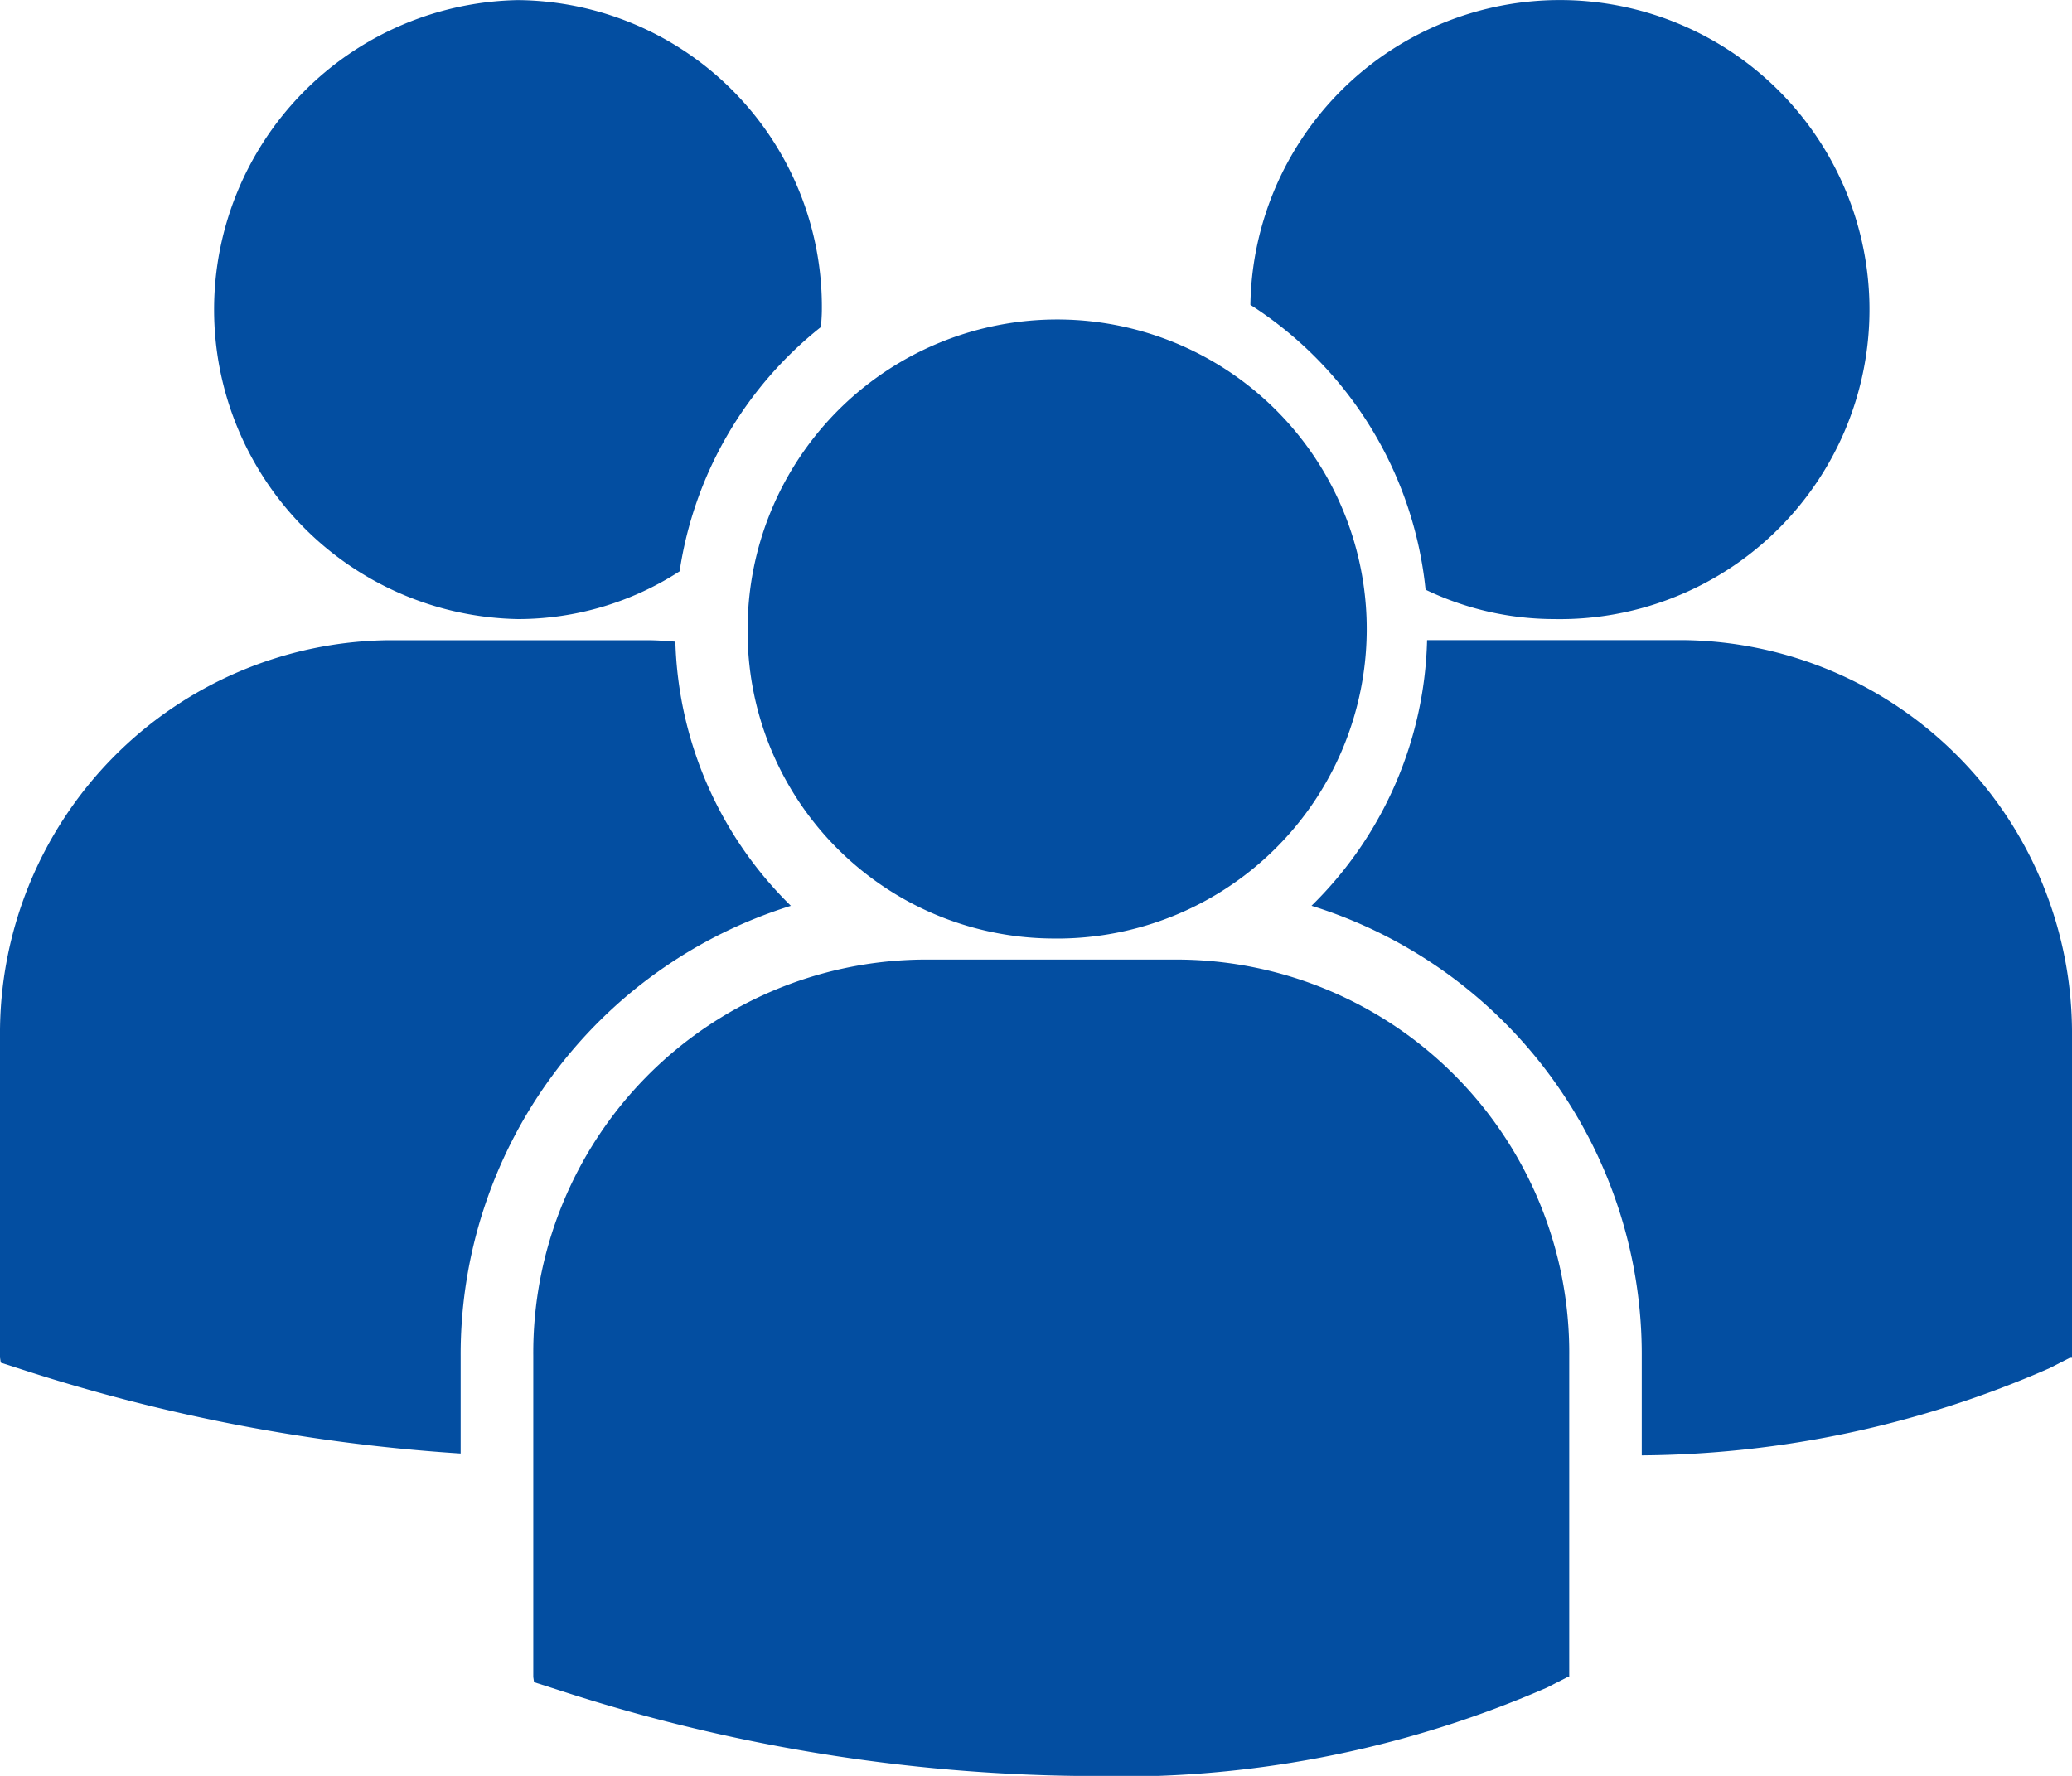 <svg xmlns="http://www.w3.org/2000/svg" width="40" height="34.286" viewBox="0 0 40 34.286">
  <g id="Group_36583" data-name="Group 36583" transform="translate(0 -6.348)">
    <path id="Path_24689" data-name="Path 24689" d="M24.138,12.233a7.419,7.419,0,0,1,3.383,5.5A5.747,5.747,0,0,0,30,18.3a5.976,5.976,0,1,0-5.861-6.065ZM20.3,24.467a5.976,5.976,0,1,0-5.867-5.975A5.922,5.922,0,0,0,20.3,24.467Zm2.488.407H17.806a7.591,7.591,0,0,0-7.511,7.651v6.2l.015.1.419.134a33.621,33.621,0,0,0,10.213,1.677,20.647,20.647,0,0,0,8.918-1.705l.392-.2h.042v-6.2A7.589,7.589,0,0,0,22.783,24.874Zm9.706-6.168H27.55a7.426,7.426,0,0,1-2.231,5.129,9.07,9.07,0,0,1,6.375,8.7v1.911a19.913,19.913,0,0,0,7.873-1.684l.392-.2H40v-6.2A7.59,7.59,0,0,0,32.489,18.706ZM10,18.3a5.75,5.75,0,0,0,3.12-.922A7.422,7.422,0,0,1,15.85,12.66c.006-.112.016-.223.016-.336A5.921,5.921,0,0,0,10,6.35,5.976,5.976,0,0,0,10,18.3Zm5.268,5.536a7.43,7.43,0,0,1-2.23-5.1c-.183-.014-.364-.028-.551-.028H7.511A7.59,7.59,0,0,0,0,26.356v6.2l.015.1.419.135a34.645,34.645,0,0,0,8.459,1.619V32.534A9.072,9.072,0,0,1,15.27,23.835Z" fill="#034ea1"/>
  </g>
</svg>
